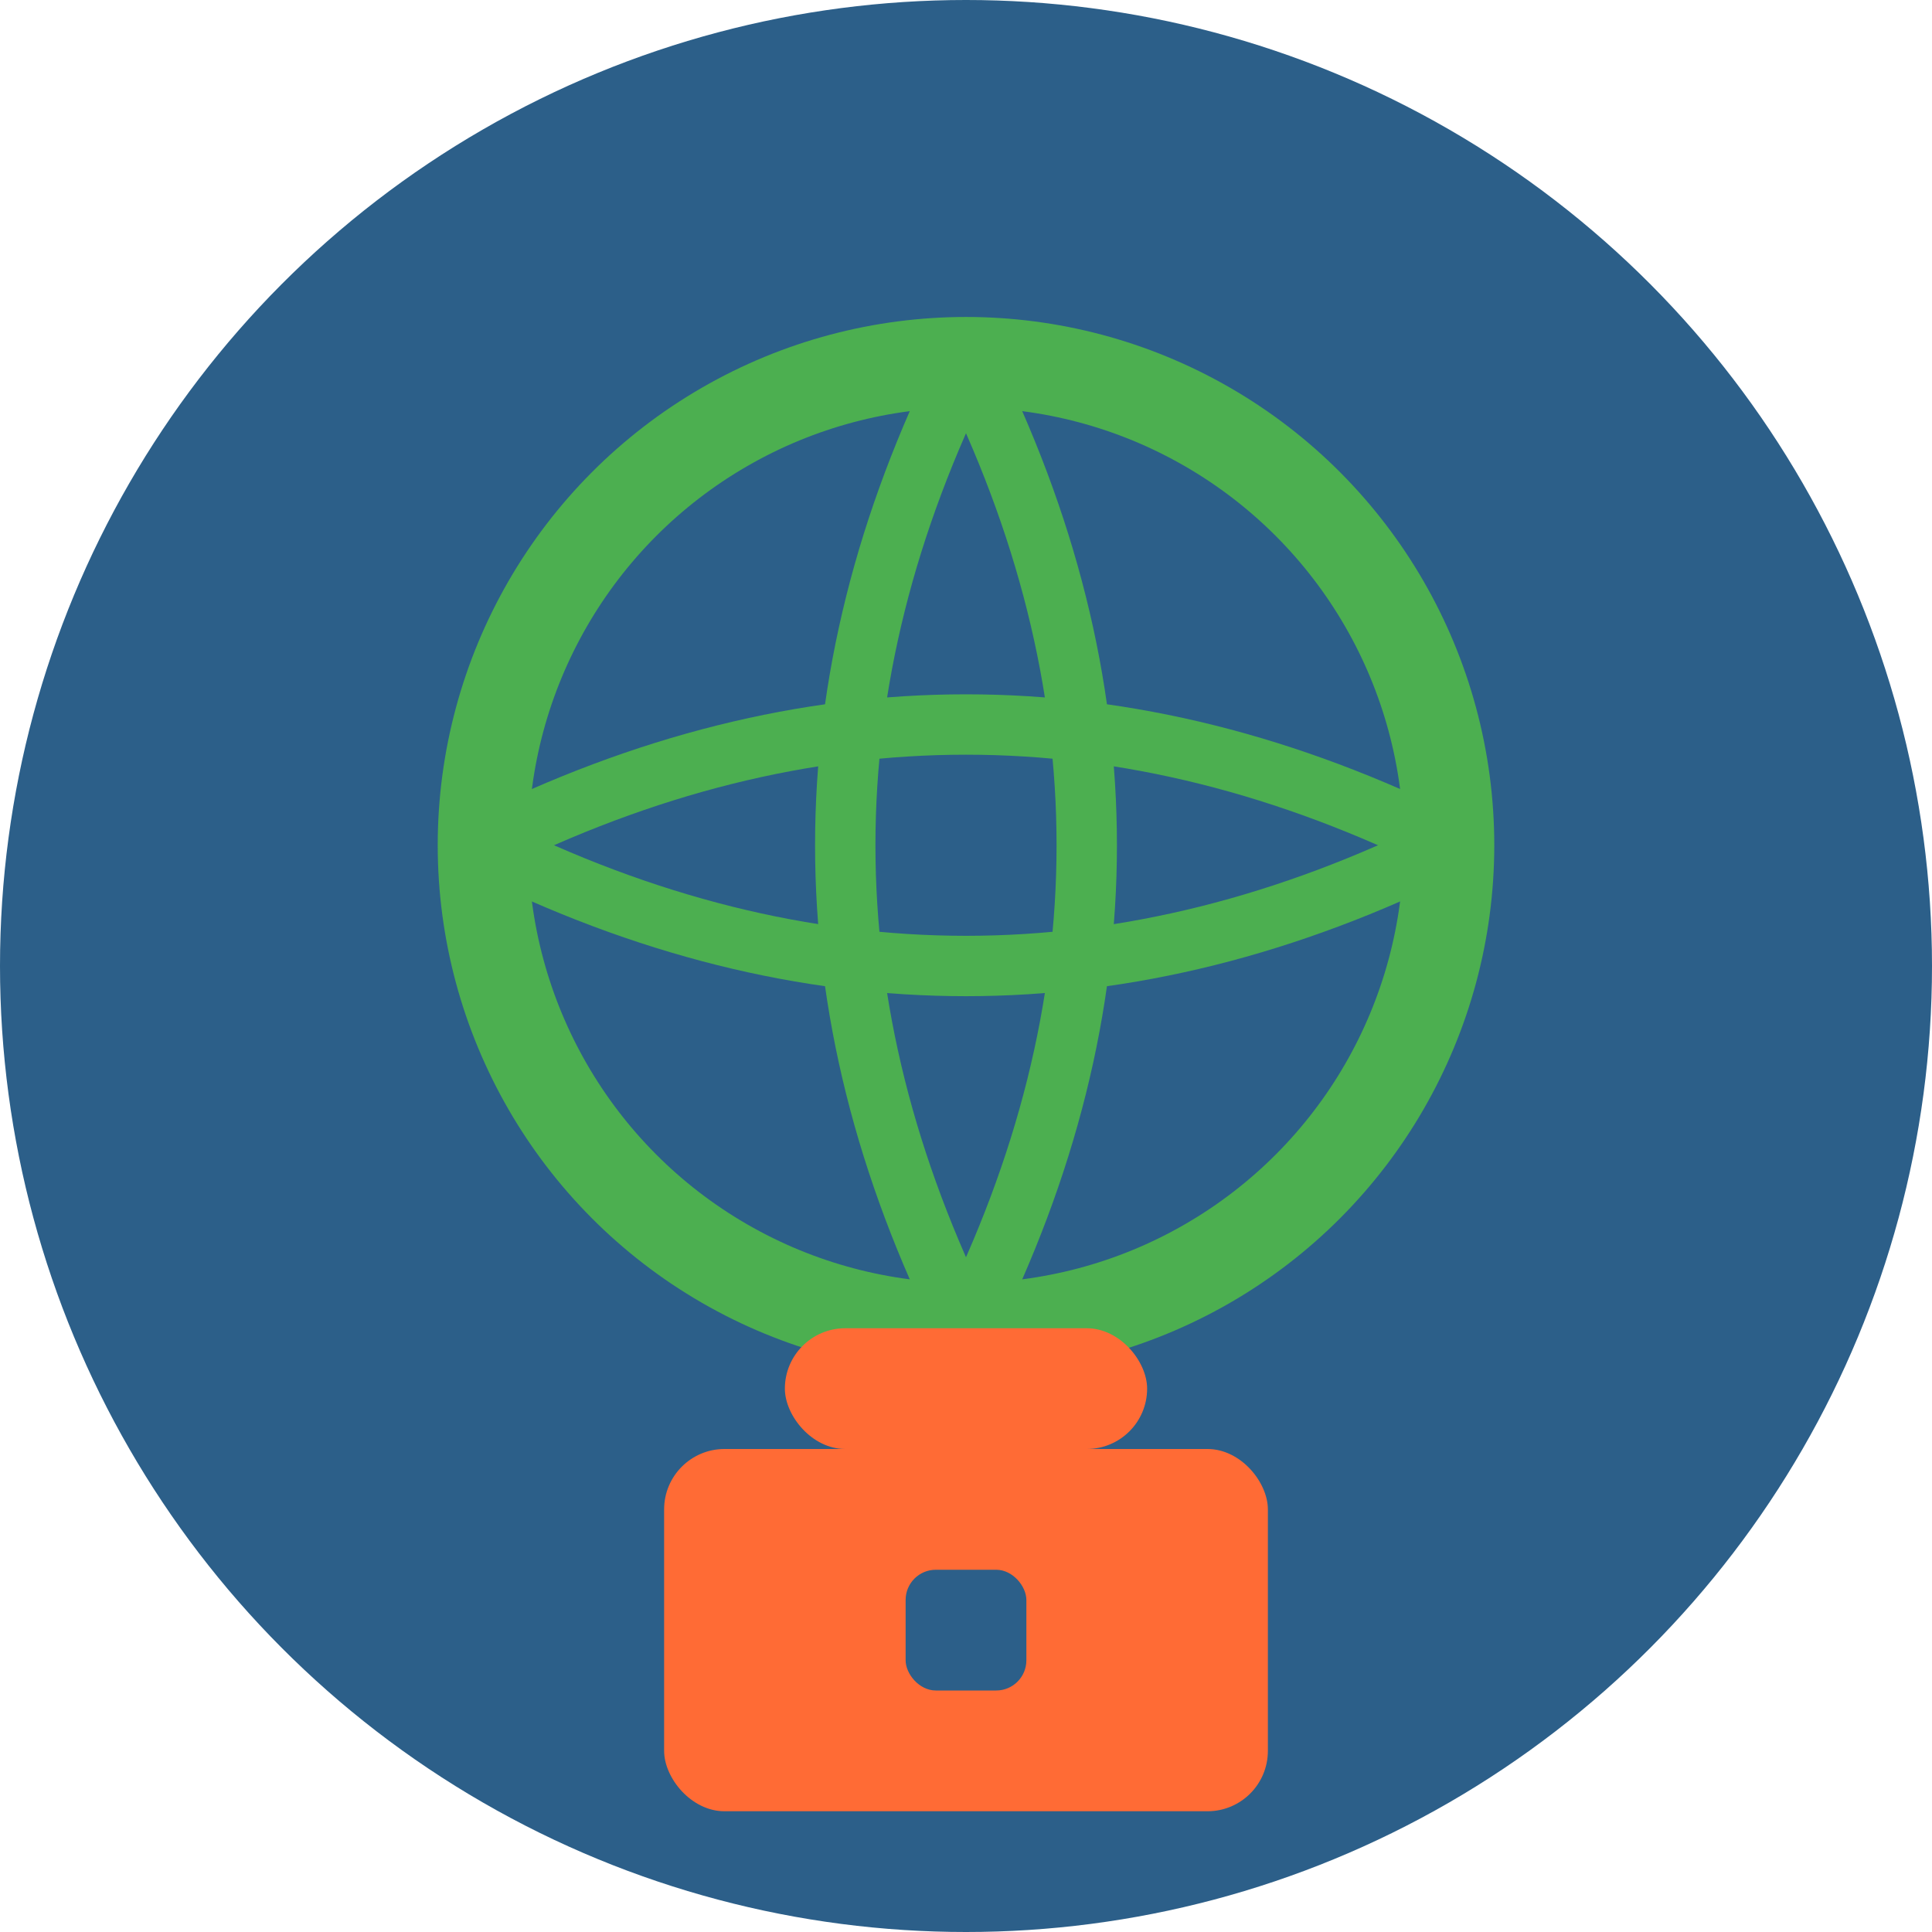<svg width="32" height="32" viewBox="0 0 32 32" xmlns="http://www.w3.org/2000/svg">
  <!-- Background circle -->
  <circle cx="16" cy="16" r="16" fill="#2C5F89"/>
  
  <!-- Globe/World outline -->
  <circle cx="16" cy="14" r="8" fill="none" stroke="#4CAF50" stroke-width="1.5"/>
  
  <!-- Globe latitude lines -->
  <path d="M8 14 Q16 10 24 14" fill="none" stroke="#4CAF50" stroke-width="1"/>
  <path d="M8 14 Q16 18 24 14" fill="none" stroke="#4CAF50" stroke-width="1"/>
  
  <!-- Globe longitude line -->
  <path d="M16 6 Q20 14 16 22 Q12 14 16 6" fill="none" stroke="#4CAF50" stroke-width="1"/>
  
  <!-- Briefcase handle -->
  <rect x="13" y="22" width="6" height="2" rx="1" fill="#FF6B35"/>
  
  <!-- Briefcase body -->
  <rect x="11" y="24" width="10" height="6" rx="1" fill="#FF6B35"/>
  
  <!-- Briefcase lock -->
  <rect x="15" y="26" width="2" height="2" rx="0.5" fill="#2C5F89"/>
</svg> 